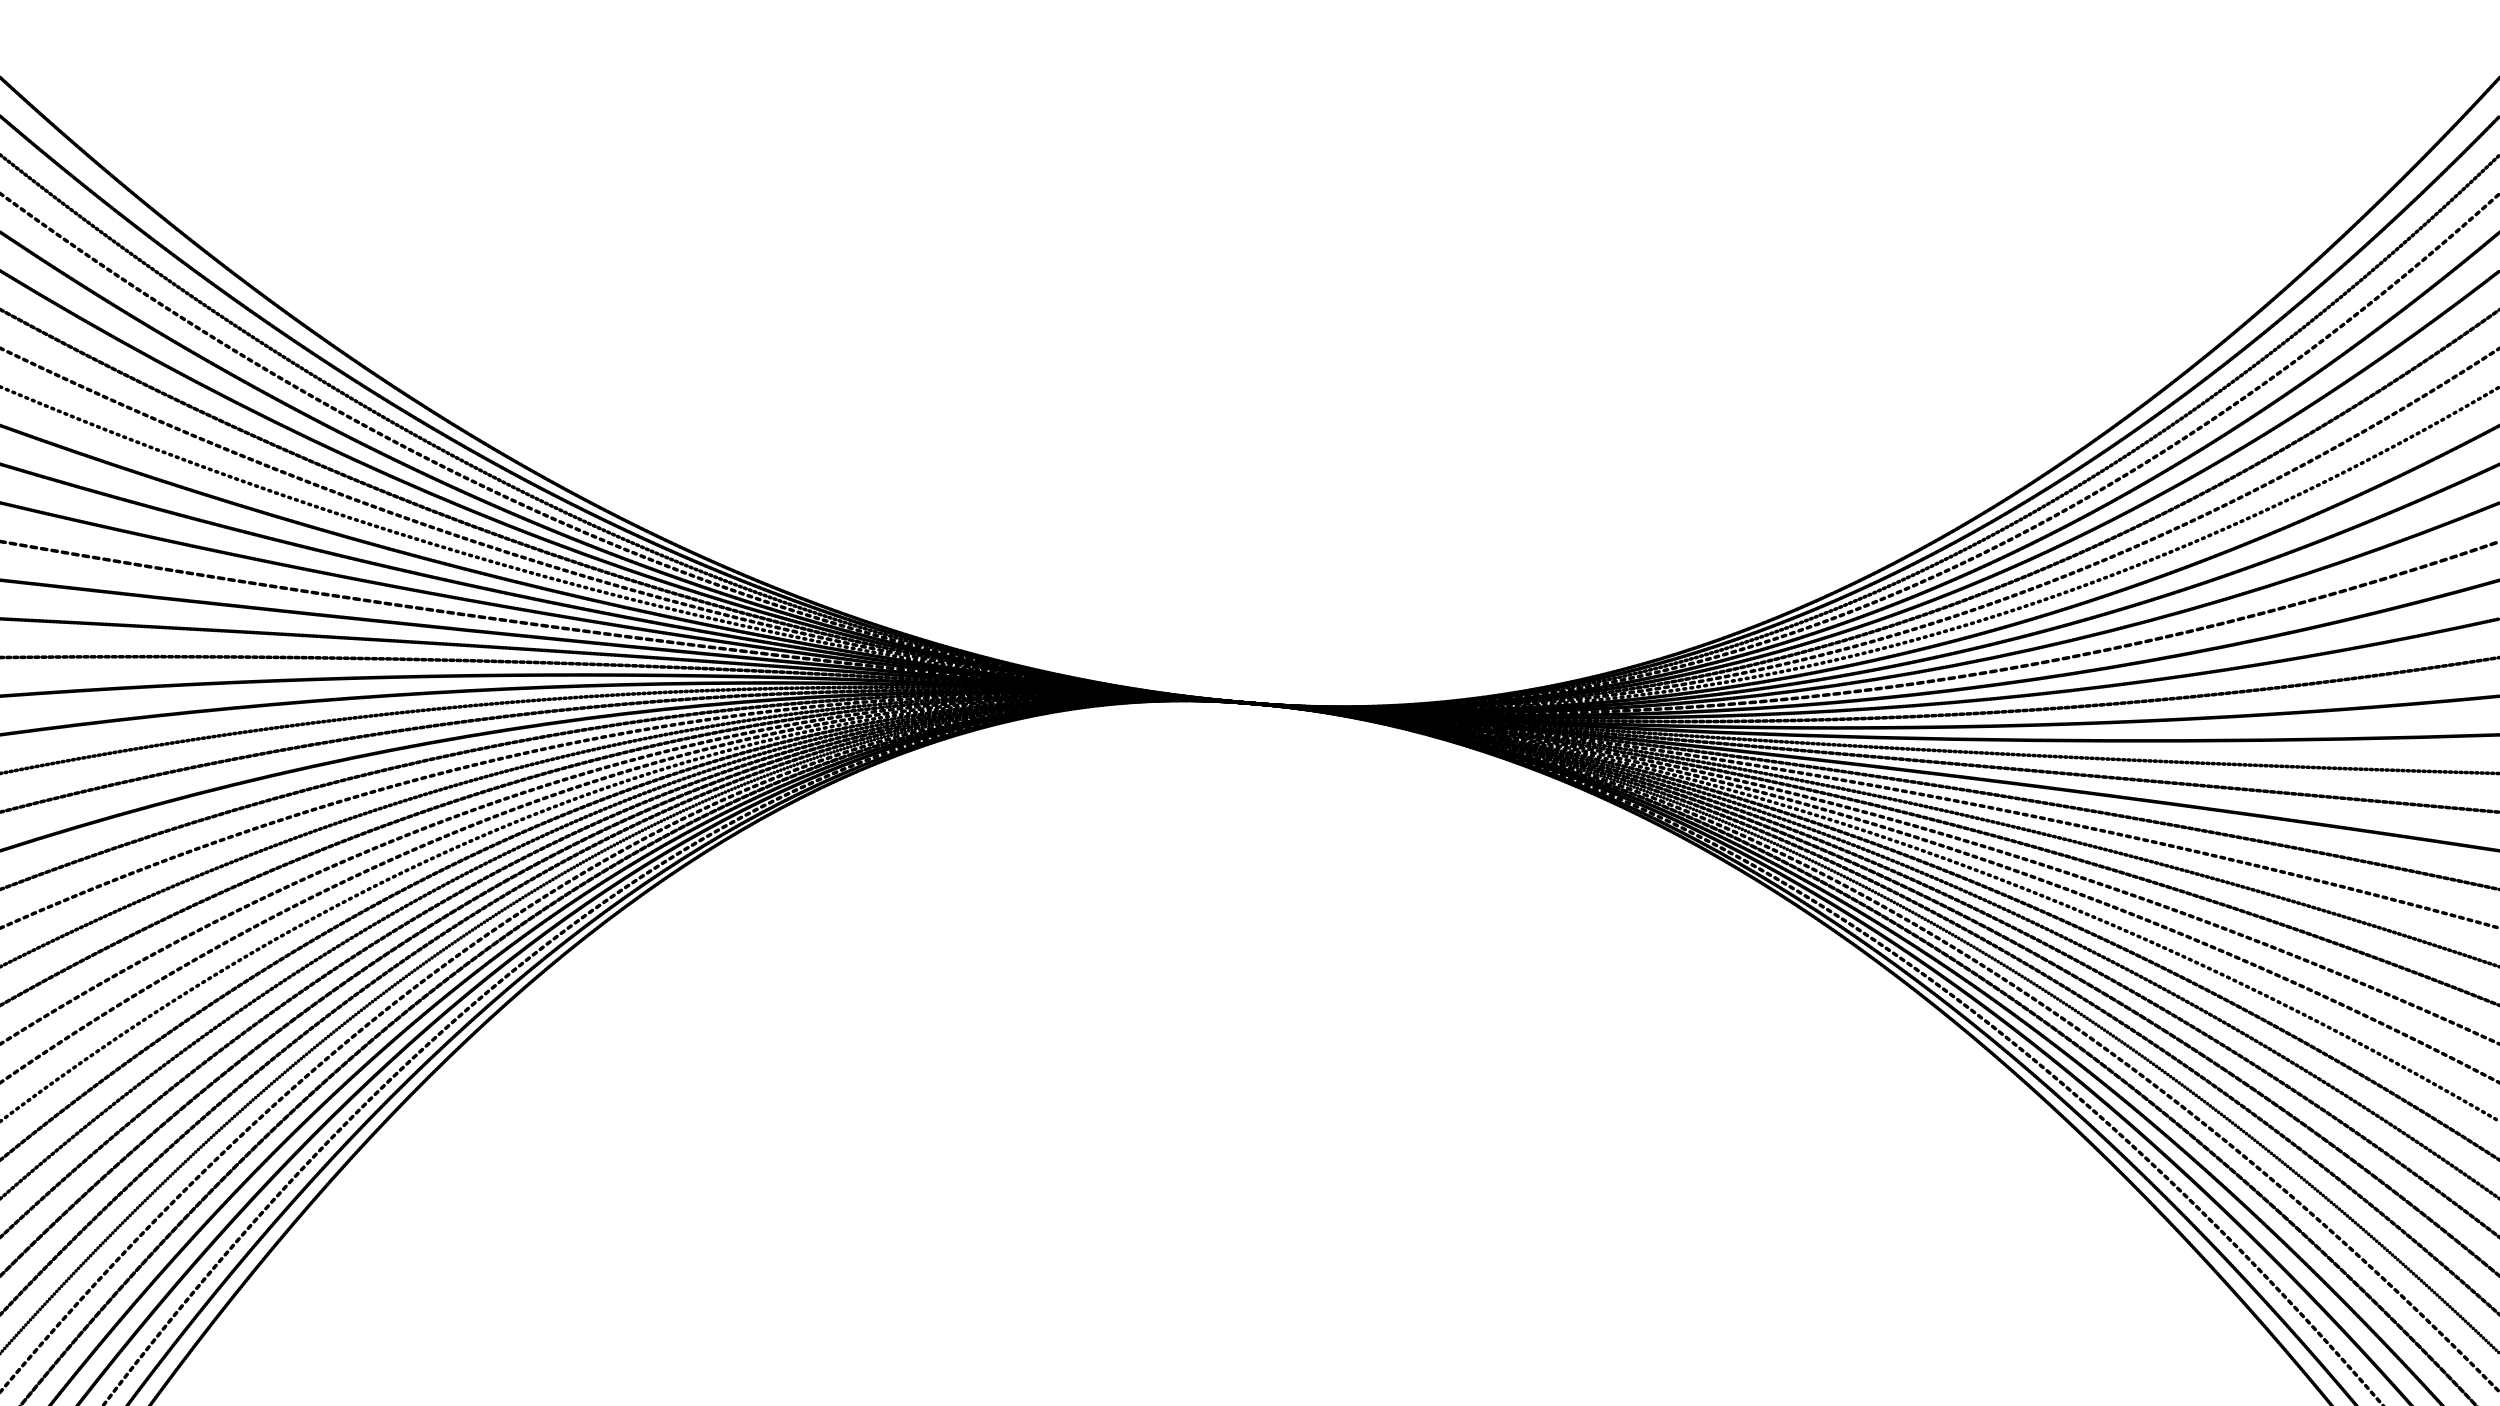 <svg xmlns="http://www.w3.org/2000/svg" version="1.1" xmlns:xlink="http://www.w3.org/1999/xlink" xmlns:svgjs="http://svgjs.dev/svgjs" viewBox="0 0 1422 800"><defs><linearGradient x1="50%" y1="0%" x2="50%" y2="100%" id="oooscillate-grad"><stop stop-color="hsl(167, 23%, 85%)" stop-opacity="1" offset="0%"></stop><stop stop-color="hsl(89, 73%, 48%)" stop-opacity="1" offset="100%"></stop></linearGradient></defs><g stroke-width="2" stroke="url(#oooscillate-grad)" fill="none" stroke-linecap="round"><path d="M 0 924 Q 355.5 370 711 400 Q 1066.5 430 1422 924" stroke-dasharray="1 1" opacity="0.27"></path><path d="M 0 902 Q 355.5 370 711 400 Q 1066.5 430 1422 902" stroke-dasharray="1 1" opacity="0.29"></path><path d="M 0 880 Q 355.5 370 711 400 Q 1066.5 430 1422 880" stroke-dasharray="2 3" opacity="0.38"></path><path d="M 0 858 Q 355.5 370 711 400 Q 1066.5 430 1422 858" stroke-dasharray="1 0" opacity="0.74"></path><path d="M 0 836 Q 355.5 370 711 400 Q 1066.5 430 1422 836" stroke-dasharray="2 1" opacity="0.75"></path><path d="M 0 814 Q 355.5 370 711 400 Q 1066.5 430 1422 814" stroke-dasharray="3 2" opacity="0.77"></path><path d="M 0 792 Q 355.5 370 711 400 Q 1066.5 430 1422 792" stroke-dasharray="2 3" opacity="0.25"></path><path d="M 0 770 Q 355.5 370 711 400 Q 1066.5 430 1422 770" stroke-dasharray="0 2" opacity="0.65"></path><path d="M 0 748 Q 355.5 370 711 400 Q 1066.5 430 1422 748" stroke-dasharray="2 2" opacity="0.23"></path><path d="M 0 726 Q 355.5 370 711 400 Q 1066.5 430 1422 726" stroke-dasharray="3 2" opacity="0.41"></path><path d="M 0 704 Q 355.5 370 711 400 Q 1066.5 430 1422 704" stroke-dasharray="2 2" opacity="0.81"></path><path d="M 0 682 Q 355.5 370 711 400 Q 1066.5 430 1422 682" stroke-dasharray="1 2" opacity="0.46"></path><path d="M 0 660 Q 355.5 370 711 400 Q 1066.5 430 1422 660" stroke-dasharray="2 2" opacity="0.99"></path><path d="M 0 638 Q 355.5 370 711 400 Q 1066.5 430 1422 638" stroke-dasharray="1 3" opacity="0.51"></path><path d="M 0 616 Q 355.5 370 711 400 Q 1066.5 430 1422 616" stroke-dasharray="2 3" opacity="0.07"></path><path d="M 0 594 Q 355.5 370 711 400 Q 1066.5 430 1422 594" stroke-dasharray="2 3" opacity="0.45"></path><path d="M 0 572 Q 355.5 370 711 400 Q 1066.5 430 1422 572" stroke-dasharray="2 2" opacity="0.85"></path><path d="M 0 550 Q 355.5 370 711 400 Q 1066.5 430 1422 550" stroke-dasharray="1 2" opacity="0.10"></path><path d="M 0 528 Q 355.5 370 711 400 Q 1066.5 430 1422 528" stroke-dasharray="2 3" opacity="0.89"></path><path d="M 0 506 Q 355.5 370 711 400 Q 1066.5 430 1422 506" stroke-dasharray="2 2" opacity="0.55"></path><path d="M 0 484 Q 355.5 370 711 400 Q 1066.5 430 1422 484" opacity="0.75"></path><path d="M 0 462 Q 355.5 370 711 400 Q 1066.5 430 1422 462" stroke-dasharray="2 2" opacity="0.59"></path><path d="M 0 440 Q 355.5 370 711 400 Q 1066.5 430 1422 440" stroke-dasharray="1 2" opacity="0.56"></path><path d="M 0 418 Q 355.5 370 711 400 Q 1066.5 430 1422 418" opacity="0.98"></path><path d="M 0 396 Q 355.5 370 711 400 Q 1066.5 430 1422 396" stroke-dasharray="1 0" opacity="0.82"></path><path d="M 0 374 Q 355.5 370 711 400 Q 1066.5 430 1422 374" stroke-dasharray="2 2" opacity="0.30"></path><path d="M 0 352 Q 355.5 370 711 400 Q 1066.5 430 1422 352" stroke-dasharray="1 1" opacity="0.89"></path><path d="M 0 330 Q 355.5 370 711 400 Q 1066.5 430 1422 330" stroke-dasharray="3 0" opacity="0.56"></path><path d="M 0 308 Q 355.5 370 711 400 Q 1066.5 430 1422 308" stroke-dasharray="3 3" opacity="0.71"></path><path d="M 0 286 Q 355.5 370 711 400 Q 1066.5 430 1422 286" stroke-dasharray="1 1" opacity="0.41"></path><path d="M 0 264 Q 355.5 370 711 400 Q 1066.5 430 1422 264" stroke-dasharray="3 1" opacity="0.69"></path><path d="M 0 242 Q 355.5 370 711 400 Q 1066.5 430 1422 242" stroke-dasharray="2 1" opacity="0.55"></path><path d="M 0 220 Q 355.5 370 711 400 Q 1066.5 430 1422 220" stroke-dasharray="1 3" opacity="0.11"></path><path d="M 0 198 Q 355.5 370 711 400 Q 1066.5 430 1422 198" stroke-dasharray="2 3" opacity="0.58"></path><path d="M 0 176 Q 355.5 370 711 400 Q 1066.5 430 1422 176" stroke-dasharray="2 2" opacity="0.64"></path><path d="M 0 154 Q 355.5 370 711 400 Q 1066.5 430 1422 154" stroke-dasharray="1 1" opacity="0.88"></path><path d="M 0 132 Q 355.5 370 711 400 Q 1066.5 430 1422 132" stroke-dasharray="2 1" opacity="0.88"></path><path d="M 0 110 Q 355.5 370 711 400 Q 1066.5 430 1422 110" stroke-dasharray="2 3" opacity="0.16"></path><path d="M 0 88 Q 355.5 370 711 400 Q 1066.5 430 1422 88" stroke-dasharray="1 2" opacity="0.89"></path><path d="M 0 66 Q 355.5 370 711 400 Q 1066.5 430 1422 66" stroke-dasharray="2 1" opacity="0.38"></path><path d="M 0 44 Q 355.5 370 711 400 Q 1066.5 430 1422 44" stroke-dasharray="2 1" opacity="0.12"></path></g></svg>